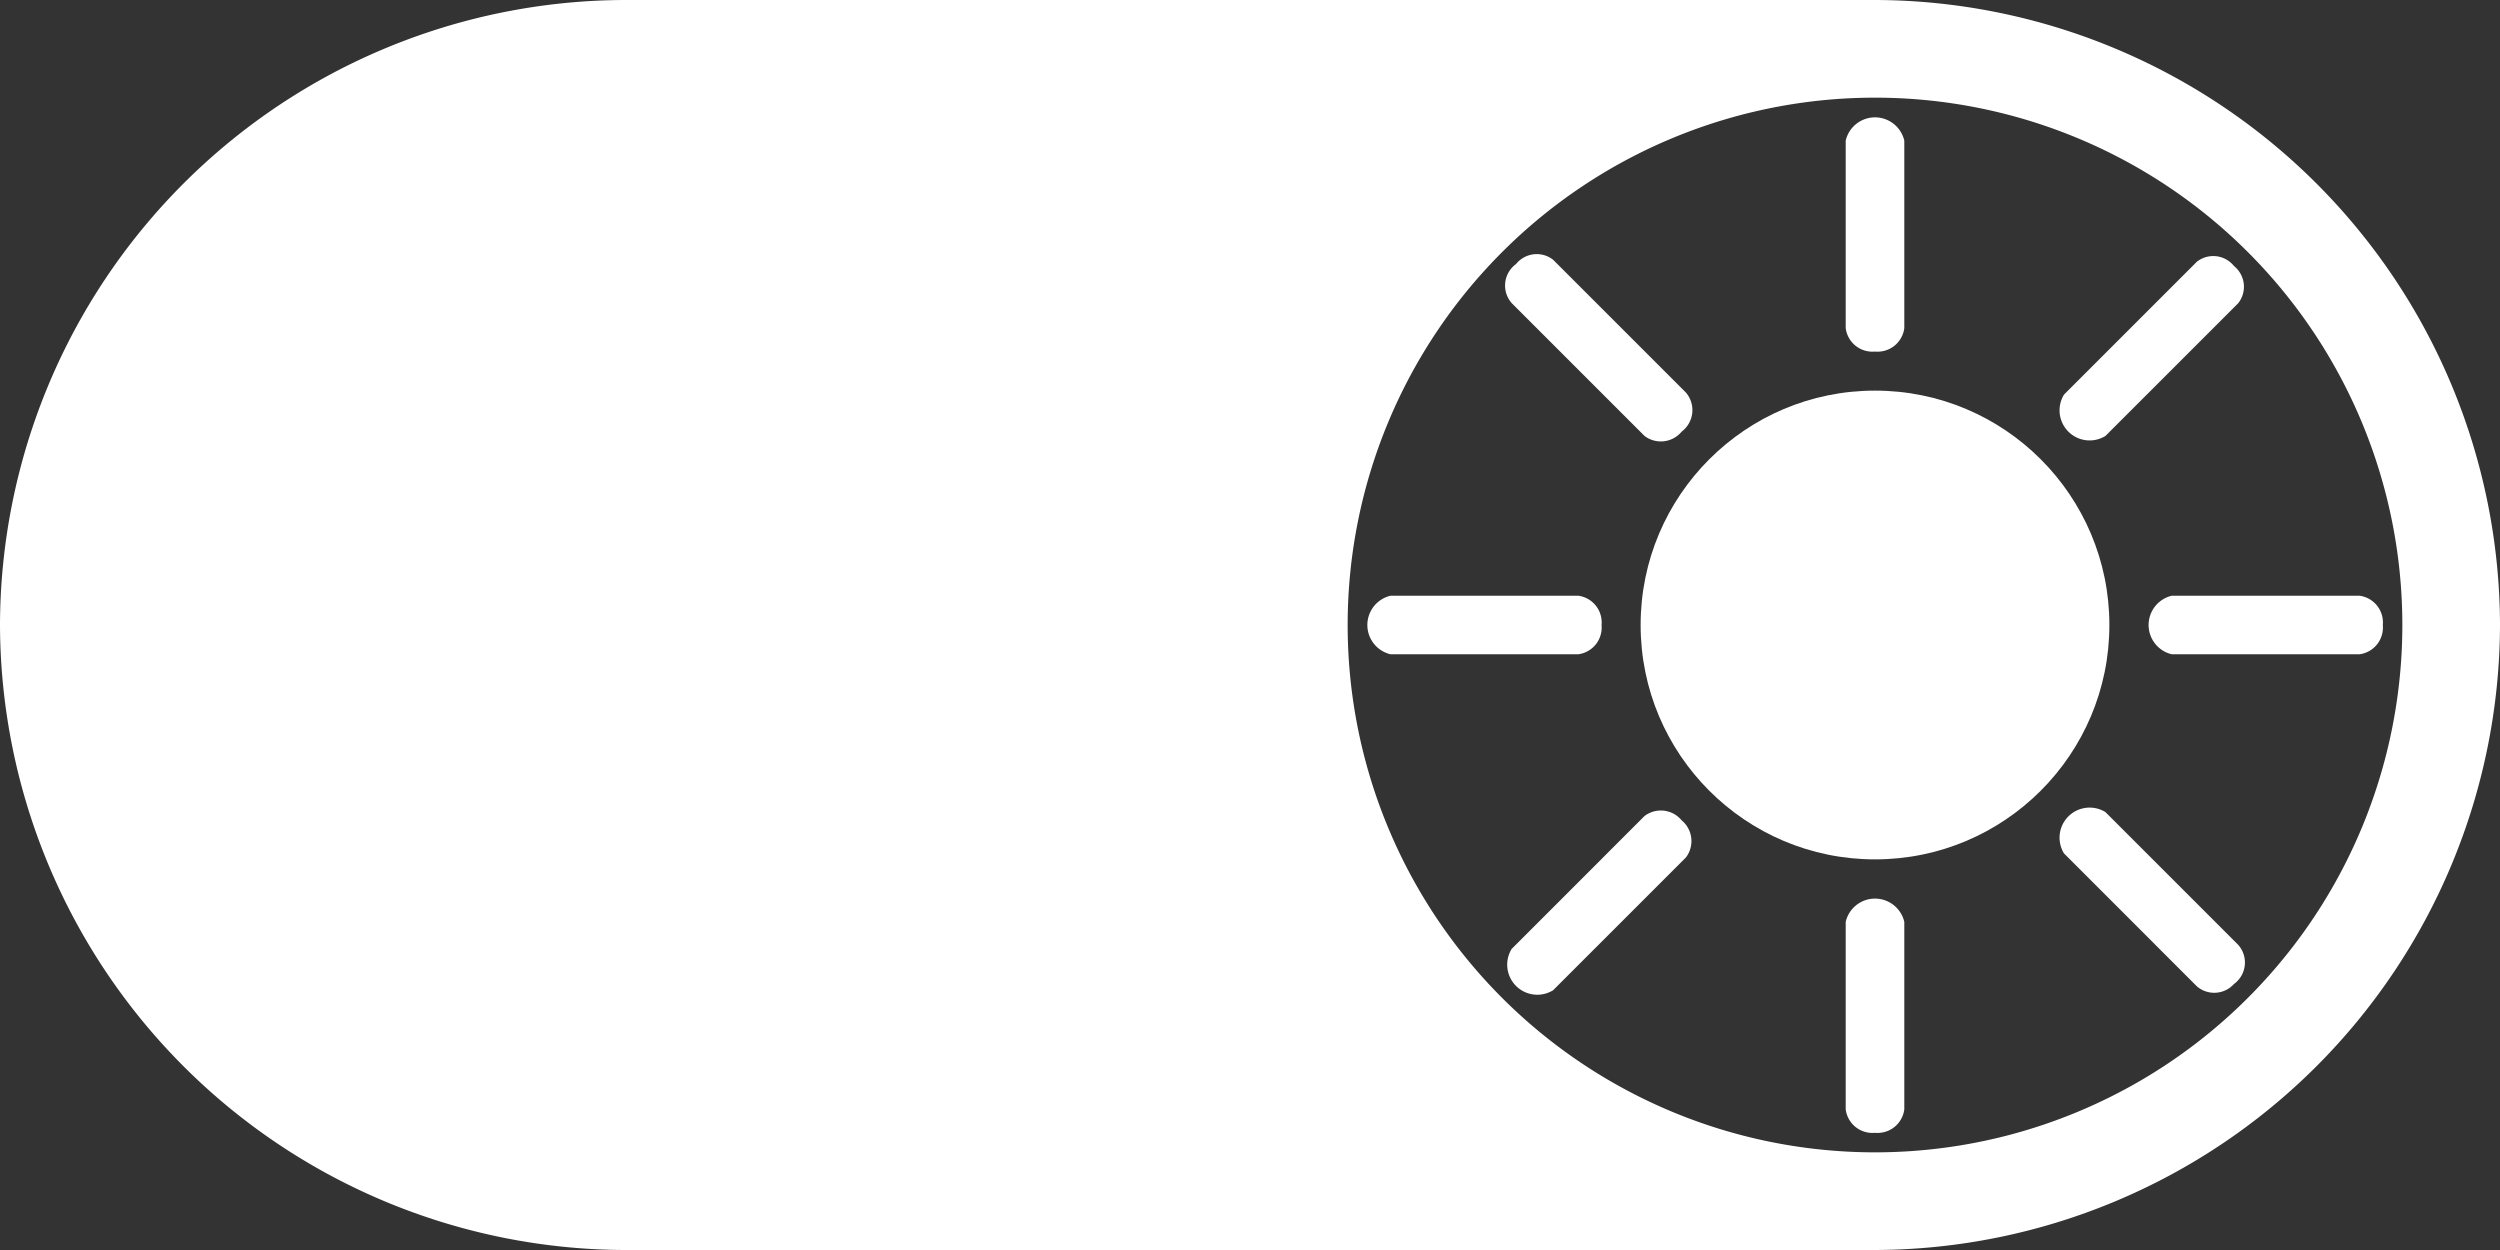 <svg id="Layer_2" data-name="Layer 2" xmlns="http://www.w3.org/2000/svg" viewBox="0 0 64 32"><rect x="0" y="0" width="64" height="32" fill="#333333" stroke="none"/><defs><style>.cls-1,.cls-2{fill:#fff;}.cls-1{stroke:#fff;stroke-miterlimit:10;}</style></defs><path class="cls-1" d="M48,.5H16A15.54,15.54,0,0,0,.5,16h0A15.55,15.55,0,0,0,16,31.5H48A15.55,15.55,0,0,0,63.5,16h0A15.54,15.54,0,0,0,48,.5ZM48,30A14,14,0,1,1,62,16,14,14,0,0,1,48,30Z"/><circle class="cls-2" cx="48" cy="16" r="6"/><path class="cls-2" d="M48,9a.69.69,0,0,0,.75-.6V3.6a.77.77,0,0,0-1.5,0V8.4A.69.69,0,0,0,48,9Z"/><path class="cls-2" d="M48,29a.69.69,0,0,0,.75-.6V23.6a.77.77,0,0,0-1.5,0v4.8A.69.69,0,0,0,48,29Z"/><path class="cls-2" d="M41,16a.69.69,0,0,0-.6-.75H35.6a.77.77,0,0,0,0,1.5h4.8A.69.69,0,0,0,41,16Z"/><path class="cls-2" d="M61,16a.69.69,0,0,0-.6-.75H55.6a.77.77,0,0,0,0,1.5h4.8A.69.69,0,0,0,61,16Z"/><path class="cls-2" d="M43.05,11.05a.69.69,0,0,0,.11-1l-3.4-3.4a.68.68,0,0,0-.95.11.68.68,0,0,0-.11,1l3.4,3.4A.69.69,0,0,0,43.05,11.05Z"/><path class="cls-2" d="M57.19,25.19a.68.68,0,0,0,.11-1l-3.4-3.4a.77.77,0,0,0-1.06,1.06l3.4,3.4A.68.68,0,0,0,57.19,25.19Z"/><path class="cls-2" d="M43.05,21a.69.69,0,0,0-.95-.11l-3.4,3.4a.77.77,0,0,0,1.06,1.06l3.4-3.4A.69.69,0,0,0,43.05,21Z"/><path class="cls-2" d="M57.19,6.81a.68.68,0,0,0-.95-.11l-3.4,3.4a.77.77,0,0,0,1.06,1.06l3.4-3.4A.68.68,0,0,0,57.19,6.81Z"/></svg>